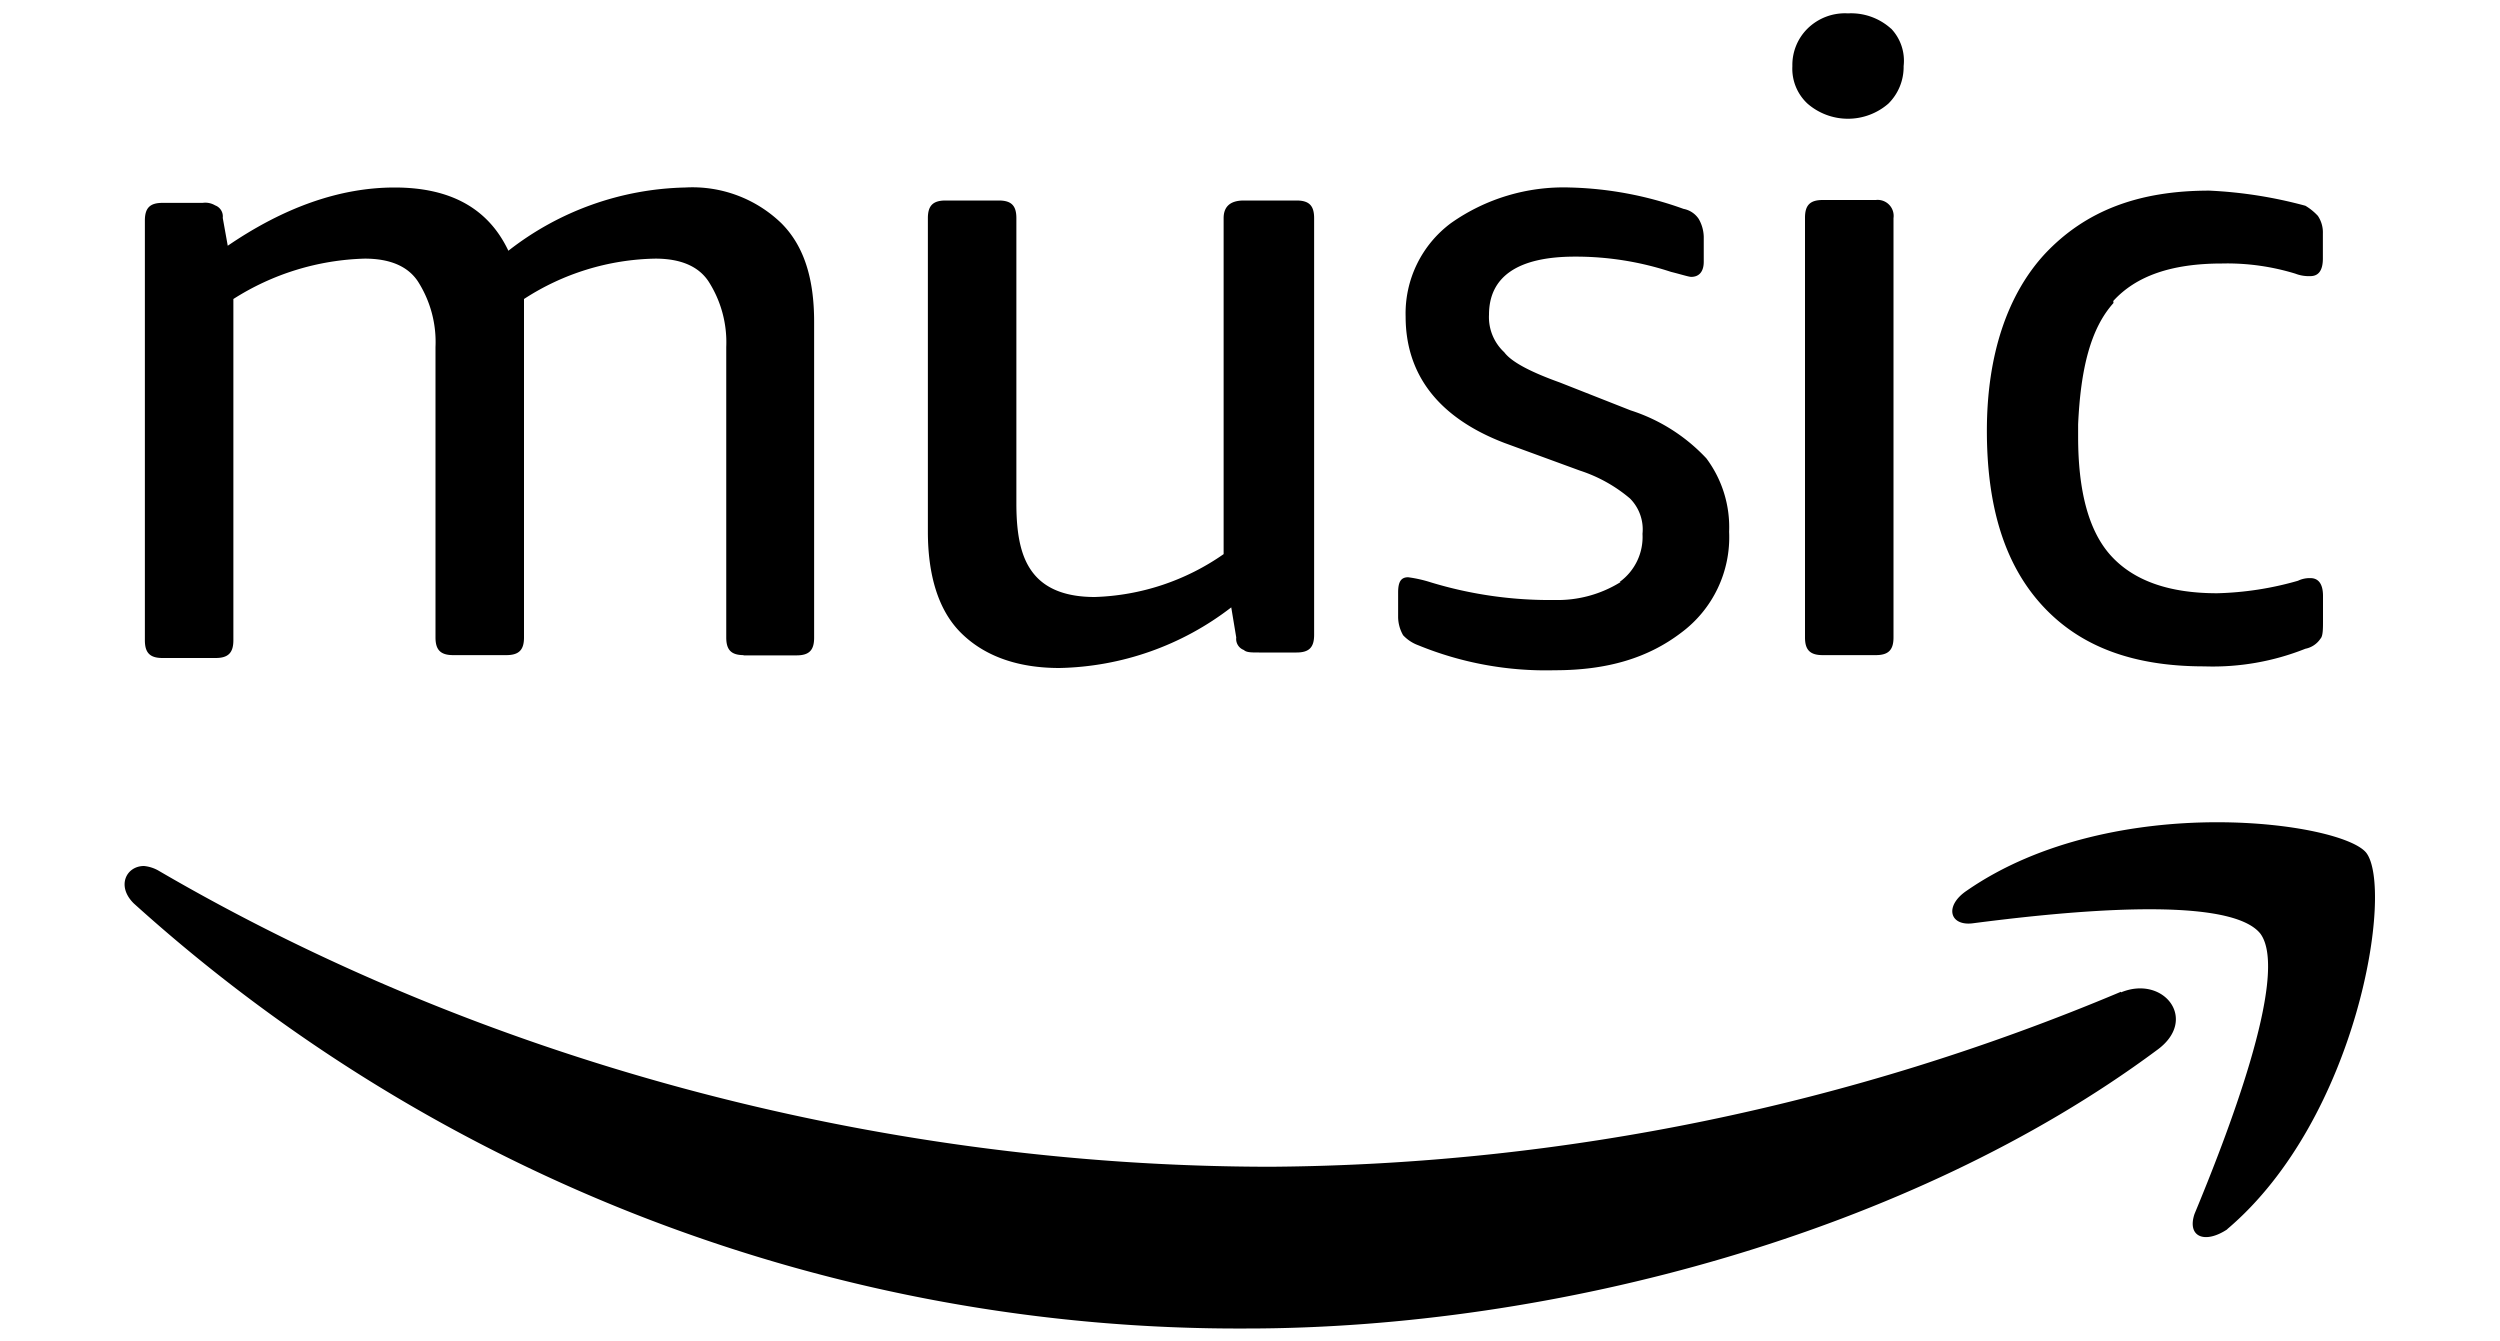 <svg id="Camada_1" data-name="Camada 1" xmlns="http://www.w3.org/2000/svg" viewBox="0 0 200 107.29"><defs><style>.cls-1{fill-rule:evenodd;}</style></defs><path class="cls-1" d="M129.64,46.57A9.54,9.54,0,0,1,124.38,48a32.68,32.68,0,0,1-9.91-1.41,10.51,10.51,0,0,0-1.82-.41c-.6,0-.8.41-.8,1.22v2a3,3,0,0,0,.4,1.42,3.13,3.13,0,0,0,1.21.8,26.92,26.92,0,0,0,10.92,2c4.25,0,7.48-1,10.11-3a9.51,9.51,0,0,0,3.84-8.08,9.2,9.2,0,0,0-1.82-5.87,14.26,14.26,0,0,0-6.06-3.84l-5.66-2.23c-2.23-.8-3.85-1.61-4.45-2.42a3.83,3.83,0,0,1-1.22-3c0-3,2.23-4.65,6.88-4.65a24.36,24.36,0,0,1,7.68,1.22c.81.2,1.42.4,1.62.4.61,0,1-.4,1-1.21v-2a3,3,0,0,0-.4-1.42,1.87,1.87,0,0,0-1.22-.81A28.76,28.76,0,0,0,125.6,15a15.62,15.62,0,0,0-9.51,2.84,9,9,0,0,0-3.64,7.48c0,4.65,2.63,8.09,7.89,10.11l6.06,2.22a11.86,11.86,0,0,1,4,2.23,3.51,3.51,0,0,1,1,2.83,4.44,4.44,0,0,1-1.82,3.84ZM151.28,2.29a4.77,4.77,0,0,0-3.44-1.22,4.27,4.27,0,0,0-3.24,1.22,4.09,4.09,0,0,0-1.21,3,3.81,3.81,0,0,0,1.21,3,4.93,4.93,0,0,0,6.47,0,4.12,4.12,0,0,0,1.22-3,3.73,3.73,0,0,0-1-3ZM150.06,16h-4.24c-1,0-1.42.4-1.42,1.41V51c0,1,.41,1.41,1.42,1.41h4.24c1,0,1.42-.4,1.42-1.41V17.45A1.28,1.28,0,0,0,150.06,16Zm19,8.08c1.82-2,4.65-3,8.7-3a18.58,18.58,0,0,1,5.86.81,3,3,0,0,0,1.21.2c.61,0,1-.4,1-1.41v-2a2.37,2.37,0,0,0-.4-1.41,4.45,4.45,0,0,0-1-.81,35.43,35.43,0,0,0-7.69-1.21c-5.66,0-9.9,1.61-13.14,5.05-3,3.24-4.65,8.09-4.65,14.16s1.42,10.71,4.45,14,7.28,4.85,12.94,4.85a20,20,0,0,0,8.09-1.41,1.88,1.88,0,0,0,1.21-.81c.2-.2.2-.81.2-1.42v-2c0-1-.4-1.42-1-1.42a2.14,2.14,0,0,0-1,.21,25.51,25.51,0,0,1-6.47,1q-5.76,0-8.49-3c-1.82-2-2.63-5.26-2.63-9.51v-1c.2-4.45,1-7.68,2.83-9.71ZM59.47,52.43h4.25c1,0,1.41-.4,1.41-1.41V25.74c0-3.44-.8-6.06-2.62-7.88A10.24,10.24,0,0,0,54.82,15a23.77,23.77,0,0,0-14.15,5.06C39.05,16.64,36,15,31.57,15s-8.9,1.62-13.35,4.66l-.4-2.23a.94.94,0,0,0-.61-1,1.53,1.53,0,0,0-1-.2H13c-1,0-1.41.4-1.41,1.41V51.22c0,1,.4,1.42,1.41,1.42h4.25c1,0,1.42-.41,1.42-1.42V23.92a20.58,20.58,0,0,1,10.51-3.23c2,0,3.44.6,4.25,1.82a9,9,0,0,1,1.41,5.25V51c0,1,.41,1.41,1.42,1.41h4.24c1,0,1.42-.4,1.42-1.41V23.92a19.88,19.88,0,0,1,10.51-3.23c2,0,3.44.6,4.25,1.82a9,9,0,0,1,1.42,5.25V51c0,1,.4,1.41,1.41,1.41Zm38.42-35v26.9a19,19,0,0,1-10.31,3.43c-2.22,0-3.84-.6-4.85-1.82s-1.42-3-1.42-5.66V17.45c0-1-.4-1.41-1.41-1.41H75.65c-1,0-1.42.4-1.42,1.41V42.53c0,3.43.81,6.26,2.63,8.08s4.45,2.83,7.89,2.83A23.24,23.24,0,0,0,98.5,48.59L98.9,51a.94.94,0,0,0,.61,1c.2.2.61.2,1.21.2h3c1,0,1.41-.4,1.41-1.41V17.45c0-1-.4-1.41-1.41-1.41H99.51c-1.21,0-1.62.6-1.62,1.41Z"/><path class="cls-1" d="M178.17,98.34c10.51-8.9,13.35-27.3,11.12-30.13-1-1.22-5.86-2.43-11.93-2.43-6.47,0-14.15,1.41-20,5.46-1.82,1.21-1.41,2.83.41,2.63,6.27-.81,20.42-2.43,23.05.81,2.43,3.23-2.83,16.58-5.26,22.44-.61,1.82.81,2.43,2.63,1.22Zm-8.49-19a178.46,178.46,0,0,1-67.95,14c-32.35,0-63.69-8.9-89-23.66a2.88,2.88,0,0,0-1.21-.4c-1.42,0-2.23,1.61-.81,3a131.82,131.82,0,0,0,89,34c24.67,0,53.18-7.68,72.8-22.24,3.44-2.43.6-6.07-2.83-4.65Z"/></svg>
